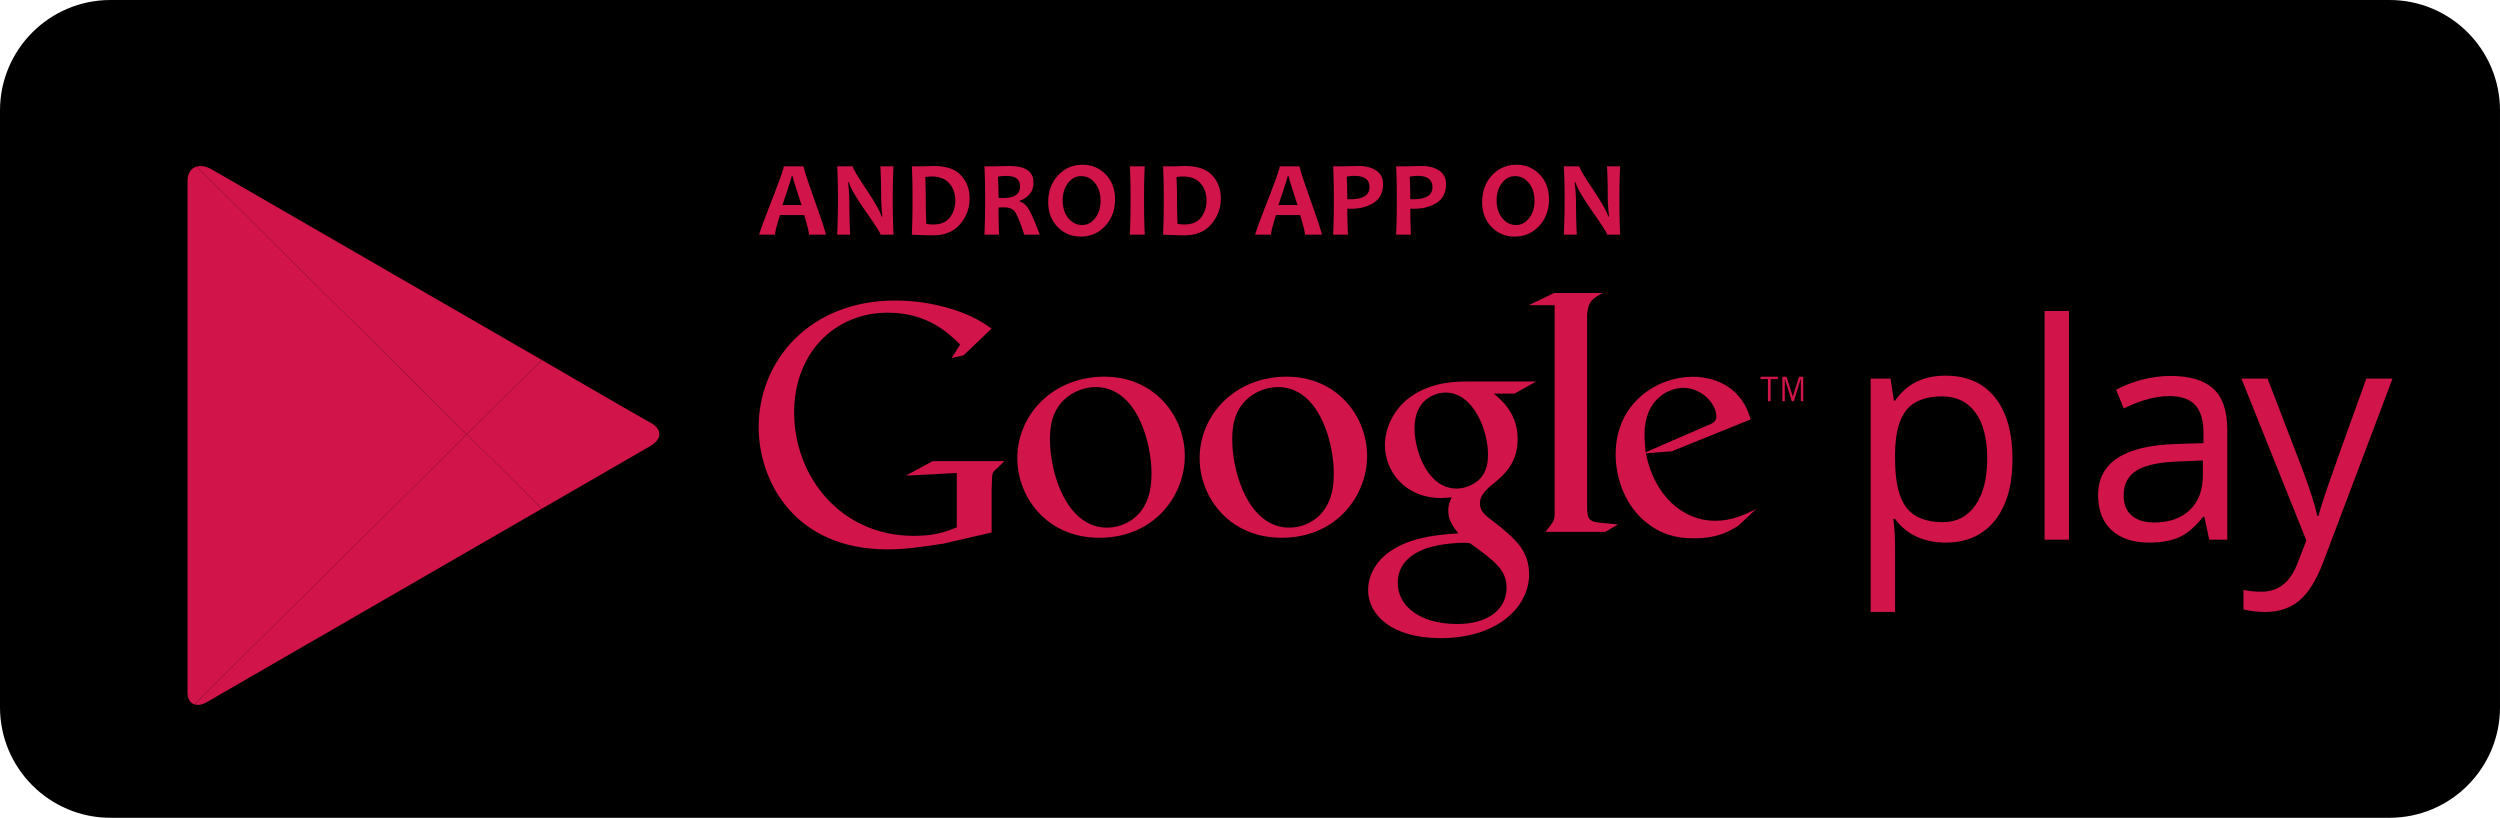 <svg xmlns="http://www.w3.org/2000/svg" xmlns:xlink="http://www.w3.org/1999/xlink" width="6137.761" height="2007.732" viewBox="2.86 .814 6137.761 2007.732"><path d="M6140.621 1737.202c0 149.832-121.453 271.344-271.261 271.344H274.18c-149.82.012-271.32-121.5-271.32-271.344V272.134C2.86 122.314 124.36.814 274.18.814h5595.168c149.808 0 271.261 121.5 271.261 271.32v1465.068h.012z"/><defs><path id="a" d="M1332.988 884.566l-276.756-159.78S552.041 433.654 522.4 416.542c-29.64-17.112-59.172-6.744-59.172 29.016v1255.813c0 26.808 21.107 38.364 46.859 23.508 25.74-14.88 546.145-315.348 546.145-315.348l276.744-159.769s234.816-135.563 266.027-153.576c31.213-18.036 28.213-42.756 1.873-56.939-26.328-14.197-267.888-154.681-267.888-154.681z"/></defs><clipPath id="b"><use overflow="visible" xlink:href="#a"/></clipPath><linearGradient id="c" x1="1451.479" x2="1451.479" y1="2452.512" y2="2339.209" gradientTransform="matrix(12 0 0 -12 -16611.705 29817.492)" gradientUnits="userSpaceOnUse"><stop offset="0" stop-color="#257cb0"/><stop offset=".286" stop-color="#4a93b5"/><stop offset=".767" stop-color="#78bcbb"/><stop offset="1" stop-color="#89cfbd"/></linearGradient><path fill="#d1154b" d="M463.24 387.346v1359.636l685.608-679.812z" clip-path="url(#b)"/><defs><path id="d" d="M1332.988 884.566l-276.756-159.78S552.041 433.654 522.4 416.542c-29.64-17.112-59.172-6.744-59.172 29.016v1255.813c0 26.808 21.107 38.364 46.859 23.508 25.74-14.88 546.145-315.348 546.145-315.348l276.744-159.769s234.816-135.563 266.027-153.576c31.213-18.036 28.213-42.756 1.873-56.939-26.328-14.197-267.888-154.681-267.888-154.681z"/></defs><clipPath id="e"><use overflow="visible" xlink:href="#d"/></clipPath><linearGradient id="f" x1="1422.913" x2="1495.392" y1="2424.393" y2="2424.393" gradientTransform="matrix(12 0 0 -12 -16611.705 29817.492)" gradientUnits="userSpaceOnUse"><stop offset="0" stop-color="#52c1ad"/><stop offset="1" stop-color="#dee89a"/></linearGradient><path fill="#d1154b" d="M1332.988 884.566l-276.756-159.78L463.24 382.402v4.944l685.608 679.824z" clip-path="url(#e)"/><defs><path id="g" d="M1332.988 884.566l-276.756-159.78S552.041 433.654 522.4 416.542c-29.64-17.112-59.172-6.744-59.172 29.016v1255.813c0 26.808 21.107 38.364 46.859 23.508 25.74-14.88 546.145-315.348 546.145-315.348l276.744-159.769s234.816-135.563 266.027-153.576c31.213-18.036 28.213-42.756 1.873-56.939-26.328-14.197-267.888-154.681-267.888-154.681z"/></defs><clipPath id="h"><use overflow="visible" xlink:href="#g"/></clipPath><linearGradient id="i" x1="1459.151" x2="1459.151" y1="2395.86" y2="2338.797" gradientTransform="matrix(12 0 0 -12 -16611.705 29817.492)" gradientUnits="userSpaceOnUse"><stop offset="0" stop-color="#ec413d"/><stop offset=".167" stop-color="#da4452"/><stop offset=".575" stop-color="#b0487a"/><stop offset=".862" stop-color="#954a92"/><stop offset="1" stop-color="#8a4a9d"/></linearGradient><path fill="#d1154b" d="M463.24 1746.982v4.944l592.992-342.396 276.744-159.78-184.128-182.58z" clip-path="url(#h)"/><defs><path id="j" d="M1332.988 884.566l-276.756-159.78S552.041 433.654 522.4 416.542c-29.64-17.112-59.172-6.744-59.172 29.016v1255.813c0 26.808 21.107 38.364 46.859 23.508 25.74-14.88 546.145-315.348 546.145-315.348l276.744-159.769s234.816-135.563 266.027-153.576c31.213-18.036 28.213-42.756 1.873-56.939-26.328-14.197-267.888-154.681-267.888-154.681z"/></defs><clipPath id="k"><use overflow="visible" xlink:href="#j"/></clipPath><linearGradient id="l" x1="1500.897" x2="1500.897" y1="2411.077" y2="2380.646" gradientTransform="matrix(12 0 0 -12 -16611.705 29817.492)" gradientUnits="userSpaceOnUse"><stop offset="0" stop-color="#f58879"/><stop offset=".119" stop-color="#f69079"/><stop offset=".713" stop-color="#fcb877"/><stop offset="1" stop-color="#fec874"/></linearGradient><path fill="#d1154b" d="M1332.988 884.566l-184.14 182.604 184.128 182.58 316.283-182.592z" clip-path="url(#k)"/><path fill="#d1154b" d="M4779.556 1332.946c-25.752 0-49.248-4.752-70.524-14.244-21.276-9.504-39.155-24.12-53.592-43.824h-4.319c2.879 23.088 4.319 44.977 4.319 65.652v162.708h-59.856V930.322h48.696l8.28 54.12h2.88c15.407-21.66 33.336-37.272 53.771-46.896 20.437-9.624 43.896-14.436 70.332-14.436 52.44 0 92.916 17.928 121.404 53.76 28.5 35.832 42.756 86.112 42.756 150.792 0 64.944-14.496 115.38-43.452 151.368-28.979 35.951-69.203 53.916-120.695 53.916zm-8.664-358.968c-40.404 0-69.624 11.196-87.66 33.553-18.036 22.367-27.3 57.972-27.792 106.8v13.332c0 55.571 9.264 95.315 27.792 119.256s48.24 35.88 89.1 35.88c34.176 0 60.937-13.812 80.305-41.472 19.344-27.648 29.027-65.772 29.027-114.384 0-49.284-9.684-87.133-29.027-113.461-19.357-26.352-46.621-39.504-81.745-39.504zM5082.376 1325.722h-59.881v-561.36h59.881v561.36zM5426.692 1325.722l-11.916-56.279h-2.88c-19.729 24.791-39.385 41.579-58.992 50.327-19.596 8.796-44.076 13.177-73.404 13.177-39.203 0-69.924-10.104-92.184-30.301-22.26-20.195-33.372-48.924-33.372-86.22 0-79.836 63.864-121.692 191.567-125.556l67.129-2.172v-24.528c0-31.032-6.685-53.952-20.041-68.724-13.332-14.809-34.716-22.2-64.031-22.2-32.965 0-70.248 10.104-111.841 30.3l-18.407-45.816c19.5-10.584 40.824-18.875 64.056-24.888 23.208-6.012 46.464-9.023 69.804-9.023 47.137 0 82.068 10.452 104.809 31.38 22.716 20.928 34.08 54.479 34.08 100.668v269.844h-44.376v.011zm-135.288-42.192c37.26 0 66.54-10.225 87.84-30.66 21.265-20.437 31.933-49.068 31.933-85.884v-35.712l-59.916 2.508c-47.616 1.716-81.925 9.084-102.996 22.224-21.036 13.104-31.561 33.492-31.561 61.152 0 21.636 6.54 38.124 19.669 49.403 13.115 11.317 31.439 16.969 55.031 16.969zM5505.832 930.322h64.2l86.593 225.491c18.996 51.48 30.791 88.633 35.375 111.492h2.881c3.131-12.288 9.695-33.252 19.655-62.987 9.984-29.712 42.647-121.021 97.944-273.996h64.248l-169.944 450.252c-16.824 44.496-36.491 76.067-59.004 94.739-22.476 18.624-50.088 27.925-82.764 27.925-18.288 0-36.324-2.04-54.144-6.12v-47.977c13.223 2.88 28.031 4.332 44.388 4.332 41.136 0 70.452-23.088 88.032-69.275l21.996-56.269-159.456-397.607zM3670.167 967.066c19.009 15.731 58.705 48.779 58.705 111.672 0 61.164-34.74 90.168-69.48 117.42-10.752 10.739-23.16 22.355-23.16 40.571 0 18.156 12.396 28.093 21.528 35.545l29.784 23.111c36.384 30.612 69.432 58.752 69.432 115.836 0 77.736-75.264 156.276-217.488 156.276-119.939 0-177.803-57.048-177.803-118.284 0-29.76 14.819-71.916 63.684-100.896 51.24-31.428 120.756-35.52 157.955-38.063-11.615-14.868-24.815-30.588-24.815-56.184 0-14.04 4.152-22.32 8.269-32.292-9.133.84-18.217 1.668-26.496 1.668-87.637 0-137.256-65.34-137.256-129.816 0-38.052 17.388-80.256 52.908-110.82 47.159-38.867 103.391-45.504 148.092-45.504h170.328l-52.933 29.772h-51.253v-.012zm-58.74 367.224c-6.611-.864-10.764-.864-18.996-.864-7.439 0-52.163 1.692-86.855 13.296-18.191 6.564-71.137 26.412-71.137 85.164 0 58.692 57.097 100.933 145.597 100.933 79.344 0 121.571-38.124 121.571-89.353.001-42.264-27.299-64.5-90.18-109.176zm24-157.164c18.996-19.044 20.629-45.48 20.629-60.384 0-59.532-35.545-152.16-104.172-152.16-21.529 0-44.664 10.74-57.9 27.3-14.041 17.364-18.217 39.672-18.217 61.2 0 55.404 32.256 147.216 103.416 147.216 20.677 0 42.961-9.924 56.244-23.172zM3149.5 1321.054c-131.268 0-201.455-102.396-201.455-194.892 0-108.181 88.332-200.616 213.888-200.616 121.319 0 197.292 94.92 197.292 194.855.011 97.393-75.097 200.653-209.725 200.653zm103.201-66.876c19.848-26.448 24.803-59.46 24.803-91.691 0-72.685-34.68-211.38-137.076-211.38-27.239 0-54.479 10.752-74.291 28.128-32.209 28.859-38.016 65.208-38.016 100.752 0 81.684 40.463 216.239 140.399 216.239 32.196 0 65.231-15.66 84.181-42.048zM2701.96 1321.054c-131.293 0-201.492-102.396-201.492-194.892 0-108.181 88.367-200.616 213.888-200.616 121.356 0 197.315 94.92 197.315 194.855.013 97.393-75.107 200.653-209.711 200.653zm103.224-66.876c19.812-26.448 24.78-59.46 24.78-91.691 0-72.685-34.705-211.38-137.101-211.38-27.228 0-54.491 10.752-74.292 28.128-32.208 28.859-37.98 65.208-37.98 100.752 0 81.684 40.44 216.239 140.389 216.239 32.208 0 65.221-15.66 84.204-42.048zM2437.396 1308.106l-118.729 27.396c-48.168 7.488-91.319 14.076-136.955 14.076-229.152 0-316.284-168.528-316.284-300.528 0-161.027 123.672-310.416 335.388-310.416 44.844 0 87.973 6.624 126.984 17.424 62.256 17.437 91.309 39 109.584 51.469l-68.928 65.579-29.04 6.612 20.748-33.216c-28.212-27.372-79.728-78-177.648-78-131.172 0-229.979 99.66-229.979 244.92 0 156.024 112.92 302.964 293.855 302.964 53.184 0 80.521-10.775 105.444-20.76v-133.62l-125.328 6.636 66.384-35.735h176.004l-21.564 20.748c-5.855 5.004-6.659 6.684-8.315 13.26-.864 7.488-1.644 31.584-1.644 39.876v101.316h.023z"/><path fill="#d1154b" d="M3932.548 1284.202c-27.408-2.496-33.145-7.452-33.145-39.864V774.49c.168-1.788.276-3.624.443-5.353 3.349-29.04 11.641-34.02 37.404-48.983H3818.5l-62.279 29.892h63.468v.372l-.048-.3v512.508c0 16.572-3.276 19.092-22.393 43.968h146.953l30.719-18.216c-14.1-1.716-28.236-2.52-42.372-4.176zM4270.347 1291.834c-9.035 4.956-18.107 10.752-27.144 14.844-27.252 12.36-55.271 15.672-80.052 15.672-26.316 0-67.572-1.704-109.656-32.172-58.487-41.256-84.047-112.151-84.047-173.964 0-127.764 103.871-190.416 188.783-190.416 29.688 0 60.229 7.404 84.96 23.101 41.185 27.155 51.899 62.604 57.636 81.575l-193.691 78.349-63.492 4.943c20.58 104.7 91.477 165.66 169.824 165.66 42.036 0 72.552-14.808 100.572-28.8l-43.693 41.208zm-77.471-245.712c15.636-5.748 23.879-10.716 23.879-22.248 0-32.952-37.08-70.896-81.636-70.896-33.013 0-94.8 25.572-94.8 114.589 0 14.016 1.656 28.848 2.508 43.739l150.049-65.184zM4349.919 931.438v54.396h-6.611v-54.396h-18v-5.641h42.6v5.641h-17.989zM4424.08 985.834v-54.9h-.3l-16.752 54.9h-5.172l-16.896-54.9h-.217v54.9h-6v-60.036h10.284l15.288 48.528h.216l15.06-48.528h10.429v60.036h-5.94z"/><path fill="#d1154b" d="M2030.308 576.994h-41.256c0-5.676-3.912-21.744-11.736-48.216h-59.557c-8.075 26.04-12.119 42.107-12.119 48.216h-38.796c0-3.349 10.032-30.853 30.096-82.5 20.063-51.648 30.096-80.101 30.096-85.332h48.732c0 4.896 9.084 32.928 27.264 84.108 18.18 51.18 27.276 79.08 27.276 83.724zm-59.557-72.84c-14.699-44.341-22.043-68.316-22.043-71.929h-2.064c0 3.349-7.608 27.324-22.812 71.929h46.919zM2196.532 576.994h-31.836c0-3.528-11.819-22.128-35.448-55.812-24.744-35.496-38.844-59.76-42.275-72.827h-2.064c2.148 18.815 3.229 35.831 3.229 51.048 0 21.228.6 47.1 1.8 77.604h-31.716c1.283-26.64 1.932-55.896 1.932-87.78 0-31.367-.648-58.056-1.932-80.052h38.279c0 4.56 10.608 22.74 31.836 54.528 22.597 33.768 35.58 56.676 38.929 68.712h1.932c-2.063-19.164-3.096-36.349-3.096-51.564 0-23.279-.601-47.184-1.8-71.676h32.232c-1.213 21.312-1.801 48-1.801 80.052-.013 32.291.587 61.547 1.799 87.767zM2383.36 487.271c0 24.407-7.823 45.72-23.46 63.936-15.648 18.228-37.561 27.324-65.748 27.324-12.72 0-30.252-.517-52.596-1.549 1.115-25.955 1.68-55.224 1.68-87.779 0-31.272-.564-57.96-1.68-80.053h22.561c3.695 0 9.191-.132 16.5-.384 7.295-.252 12.071-.384 14.303-.384 31.021 0 53.509 7.74 67.488 23.208 13.968 15.468 20.952 34.02 20.952 55.681zm-35.185 5.542c0-16.5-4.812-30.396-14.436-41.712-9.624-11.292-24.324-16.943-44.088-16.943-3.695 0-8.76.384-15.216 1.164.852 17.195 1.284 35.147 1.284 53.88 0 20.544.432 40.908 1.283 61.104a85.294 85.294 0 0 0 16.752 1.68c18.48 0 32.16-5.747 41.053-17.22 8.893-11.472 13.368-25.453 13.368-41.953zM2555.644 576.994h-38.16c-9.972-30.42-17.615-49.2-22.943-56.328-5.328-7.14-13.92-10.704-25.776-10.704-4.992 0-9.757.048-14.304.132 0 22.093.383 44.388 1.164 66.9h-35.832c1.115-25.956 1.68-55.224 1.68-87.78 0-31.271-.564-57.96-1.68-80.052h22.295c2.58 0 7.969-.132 16.177-.384s15.792-.385 22.752-.385c39.444 0 59.172 13.488 59.172 40.477 0 21.396-11.256 36.3-33.768 44.736v1.932c8.676 2.4 16.284 9.18 22.812 20.292 6.515 11.124 15.323 31.512 26.411 61.164zm-48.336-118.597c0-17.1-11.004-25.655-33-25.655-8.076 0-15.217.6-21.396 1.8.948 13.32 1.416 30.684 1.416 52.08 4.729.18 8.725.252 11.988.252 27.324.012 40.992-9.48 40.992-28.477zM2740.419 489.981c0 26.377-8.076 48.252-24.239 65.616-16.164 17.353-36.144 26.04-59.94 26.04-22.691 0-41.688-7.968-56.976-23.916-15.3-15.936-22.944-36.203-22.944-60.768 0-26.376 8.076-48.252 24.24-65.616 16.152-17.352 36.132-26.04 59.939-26.04 22.692 0 41.677 7.944 56.977 23.844 15.3 15.901 22.943 36.169 22.943 60.84zm-35.567 3.733c0-17.964-4.597-32.532-13.788-43.704-9.204-11.172-20.544-16.752-34.032-16.752-12.552 0-23.208 5.628-31.968 16.884s-13.164 25.477-13.164 42.672c0 17.868 4.62 32.412 13.859 43.633 9.24 11.22 20.557 16.824 33.973 16.824 12.54 0 23.208-5.652 31.968-16.957 8.76-11.292 13.152-25.501 13.152-42.6zM2813.308 576.994h-36.48c1.116-26.64 1.68-55.896 1.68-87.78 0-31.368-.563-58.056-1.68-80.052h36.48c-1.116 21.66-1.68 48.336-1.68 80.052 0 32.388.564 61.656 1.68 87.78zM3000.148 487.271c0 24.407-7.824 45.72-23.46 63.936-15.647 18.228-37.56 27.324-65.748 27.324-12.72 0-30.252-.517-52.597-1.549 1.117-25.955 1.681-55.224 1.681-87.779 0-31.272-.563-57.96-1.681-80.053h22.561c3.696 0 9.192-.132 16.5-.384 7.297-.252 12.072-.384 14.305-.384 31.02 0 53.508 7.74 67.487 23.208 13.968 15.468 20.952 34.02 20.952 55.681zm-35.184 5.542c0-16.5-4.812-30.396-14.437-41.712-9.624-11.292-24.323-16.943-44.088-16.943-3.696 0-8.76.384-15.216 1.164.852 17.195 1.283 35.147 1.283 53.88 0 20.544.433 40.908 1.284 61.104a85.301 85.301 0 0 0 16.752 1.68c18.479 0 32.16-5.747 41.052-17.22 8.894-11.472 13.37-25.453 13.37-41.953zM3248.02 576.994h-41.256c0-5.676-3.912-21.744-11.748-48.216h-59.556c-8.076 26.04-12.121 42.107-12.121 48.216h-38.783c0-3.349 10.031-30.853 30.096-82.5 20.064-51.648 30.096-80.101 30.096-85.332h48.732c0 4.896 9.096 32.928 27.264 84.108 18.168 51.18 27.276 79.08 27.276 83.724zm-59.556-72.84c-14.7-44.341-22.057-68.316-22.057-71.929h-2.064c0 3.349-7.596 27.324-22.799 71.929h46.92zM3398.38 453.106c0 20.544-7.633 35.712-22.885 45.504s-33.96 14.699-56.137 14.699c-4.043 0-6.911-.084-8.639-.252 0 16.164.467 37.465 1.416 63.937h-36.229c1.115-24.828 1.68-54.097 1.68-87.78 0-30.936-.563-57.624-1.68-80.052h22.428c3.18 0 9.275-.132 18.3-.384s16.837-.385 23.46-.385c16.32 0 30.12 3.696 41.376 11.088 11.257 7.393 16.91 18.589 16.91 33.625zm-33.252 7.092c0-18.385-12.205-27.588-36.612-27.588-6.108 0-12.552.647-19.332 1.932.948 16.248 1.416 34.632 1.416 55.176 2.147.18 4.644.252 7.476.252 31.368.011 47.052-9.912 47.052-29.772zM3552.988 453.106c0 20.544-7.632 35.712-22.872 45.504-15.252 9.792-33.972 14.699-56.147 14.699-4.045 0-6.912-.084-8.641-.252 0 16.164.469 37.465 1.416 63.937h-36.228c1.116-24.828 1.681-54.097 1.681-87.78 0-30.936-.564-57.624-1.681-80.052h22.428c3.181 0 9.276-.132 18.3-.384s16.836-.385 23.46-.385c16.319 0 30.12 3.696 41.376 11.088 11.255 7.393 16.908 18.589 16.908 33.625zm-33.252 7.092c0-18.385-12.204-27.588-36.611-27.588-6.108 0-12.553.647-19.332 1.932.947 16.248 1.416 34.632 1.416 55.176 2.147.18 4.644.252 7.476.252 31.367.011 47.051-9.912 47.051-29.772zM3805.768 489.981c0 26.377-8.076 48.252-24.24 65.616-16.163 17.364-36.144 26.04-59.94 26.04-22.691 0-41.688-7.968-56.975-23.916-15.289-15.936-22.944-36.203-22.944-60.768 0-26.376 8.076-48.252 24.239-65.616 16.164-17.364 36.145-26.04 59.94-26.04 22.692 0 41.688 7.944 56.976 23.844 15.288 15.901 22.944 36.169 22.944 60.84zm-35.58 3.733c0-17.964-4.597-32.532-13.788-43.704s-20.544-16.752-34.031-16.752c-12.553 0-23.209 5.628-31.969 16.884s-13.152 25.477-13.152 42.672c0 17.868 4.621 32.412 13.86 43.633 9.239 11.22 20.556 16.824 33.96 16.824 12.552 0 23.208-5.652 31.968-16.956 8.772-11.293 13.152-25.502 13.152-42.601zM3980.488 576.994h-31.836c0-3.528-11.809-22.128-35.448-55.812-24.744-35.496-38.845-59.76-42.276-72.827h-2.064c2.148 18.815 3.229 35.831 3.229 51.048 0 21.228.6 47.1 1.801 77.604h-31.717c1.284-26.64 1.932-55.896 1.932-87.78 0-31.367-.646-58.056-1.932-80.052h38.28c0 4.56 10.62 22.74 31.836 54.528 22.608 33.768 35.58 56.676 38.929 68.712h1.932c-2.064-19.164-3.096-36.349-3.096-51.564 0-23.279-.6-47.184-1.801-71.676h32.232c-1.212 21.312-1.8 48-1.8 80.052-.001 32.291.599 61.547 1.799 87.767z"/></svg>